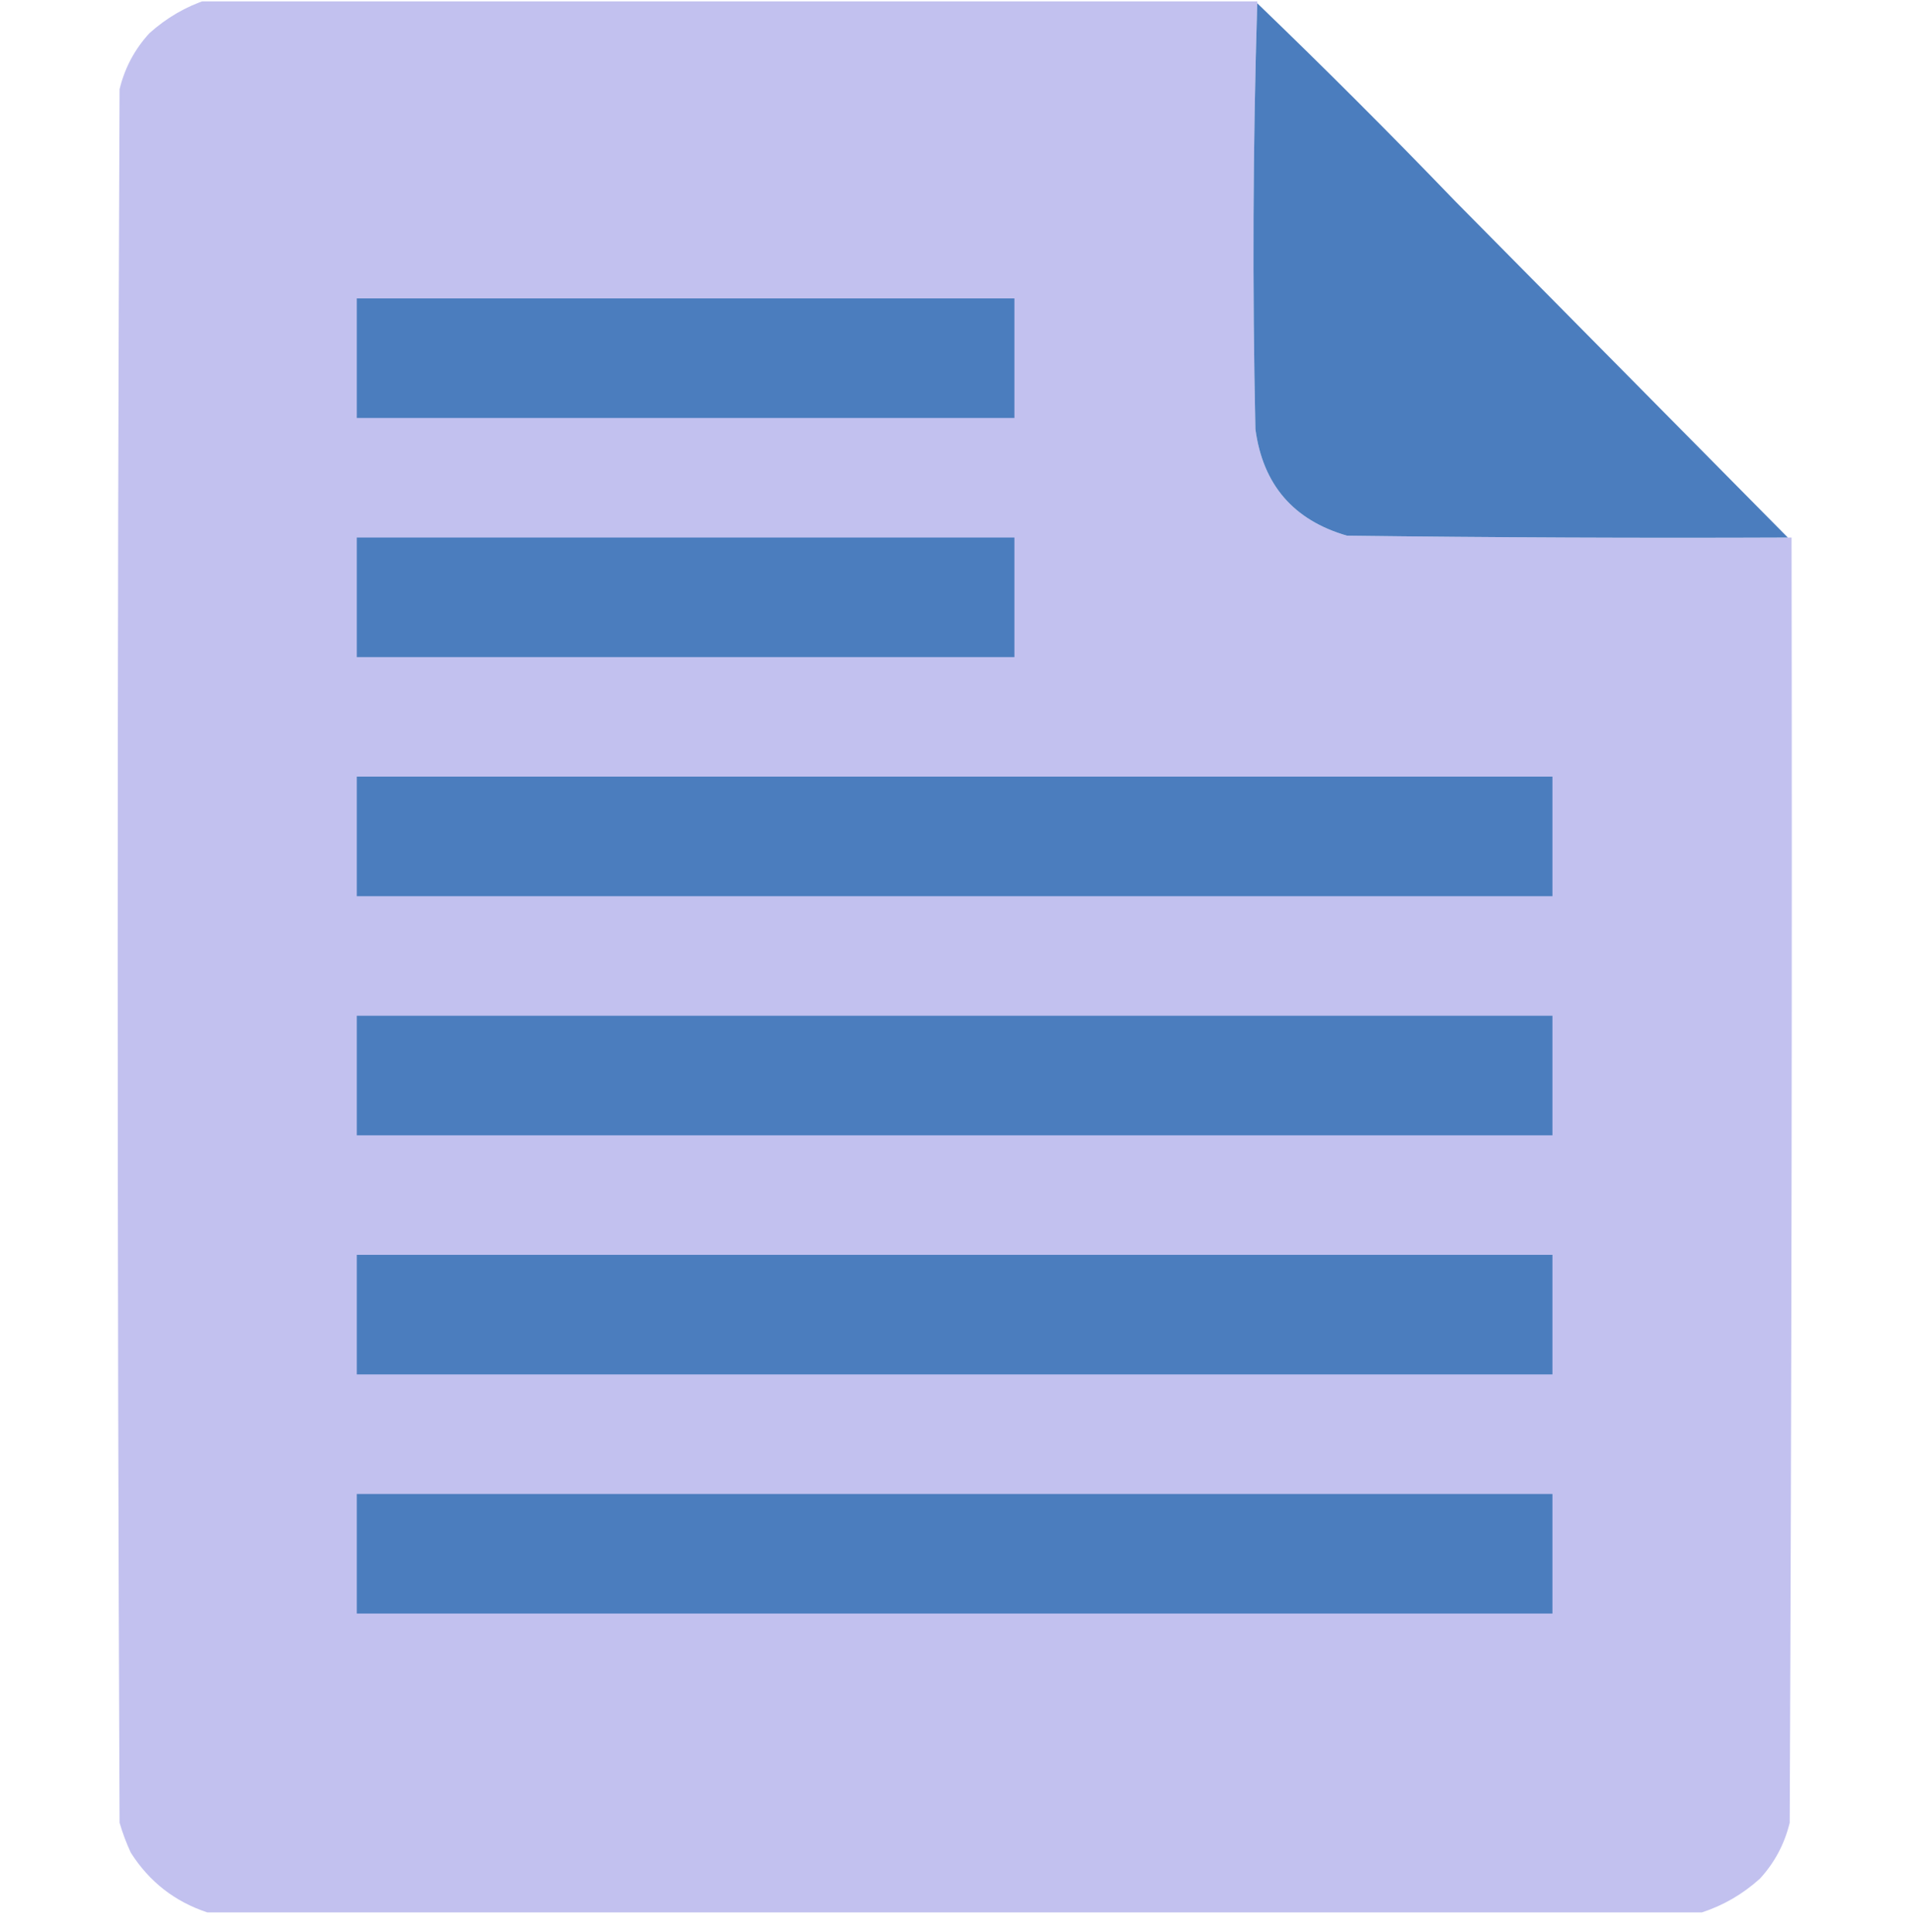 <svg width="100" height="101" viewBox="0 0 100 101" fill="none" xmlns="http://www.w3.org/2000/svg">
<g clip-path="url(#clip0_2588_3543)">
<path opacity="0.999" fill-rule="evenodd" clip-rule="evenodd" d="M10.84 -0.024C29.134 -0.024 47.428 -0.024 65.723 -0.024C65.723 0.041 65.723 0.106 65.723 0.171C65.495 7.56 65.463 14.982 65.625 22.436C66.016 25.336 67.611 27.192 70.41 28.003C78.092 28.101 85.775 28.133 93.457 28.101C93.522 28.101 93.587 28.101 93.652 28.101C93.685 50.496 93.652 72.892 93.555 95.288C93.283 96.404 92.762 97.381 91.992 98.218C91.094 99.024 90.085 99.61 88.965 99.976C62.923 99.976 36.882 99.976 10.84 99.976C9.14 99.416 7.805 98.375 6.836 96.851C6.602 96.345 6.407 95.824 6.25 95.288C6.12 65.08 6.12 34.871 6.25 4.663C6.522 3.547 7.043 2.571 7.813 1.733C8.711 0.927 9.72 0.342 10.84 -0.024Z" fill="#C2C1EF"/>
<path fill-rule="evenodd" clip-rule="evenodd" d="M65.722 0.171C69.238 3.556 72.689 7.007 76.074 10.523C81.868 16.382 87.662 22.241 93.457 28.101C85.774 28.133 78.092 28.101 70.41 28.003C67.61 27.192 66.015 25.336 65.625 22.436C65.463 14.982 65.495 7.56 65.722 0.171Z" fill="#4B7DBE"/>
<path fill-rule="evenodd" clip-rule="evenodd" d="M18.652 15.601C30.111 15.601 41.569 15.601 53.027 15.601C53.027 17.684 53.027 19.767 53.027 21.851C41.569 21.851 30.111 21.851 18.652 21.851C18.652 19.767 18.652 17.684 18.652 15.601Z" fill="#4B7DBE"/>
<path fill-rule="evenodd" clip-rule="evenodd" d="M18.652 28.101C30.111 28.101 41.569 28.101 53.027 28.101C53.027 30.184 53.027 32.267 53.027 34.351C41.569 34.351 30.111 34.351 18.652 34.351C18.652 32.267 18.652 30.184 18.652 28.101Z" fill="#4B7DBE"/>
<path fill-rule="evenodd" clip-rule="evenodd" d="M18.652 40.601C39.486 40.601 60.319 40.601 81.152 40.601C81.152 42.684 81.152 44.767 81.152 46.851C60.319 46.851 39.486 46.851 18.652 46.851C18.652 44.767 18.652 42.684 18.652 40.601Z" fill="#4B7DBE"/>
<path fill-rule="evenodd" clip-rule="evenodd" d="M18.652 53.101C39.486 53.101 60.319 53.101 81.152 53.101C81.152 55.184 81.152 57.267 81.152 59.351C60.319 59.351 39.486 59.351 18.652 59.351C18.652 57.267 18.652 55.184 18.652 53.101Z" fill="#4B7DBE"/>
<path fill-rule="evenodd" clip-rule="evenodd" d="M18.652 65.601C39.486 65.601 60.319 65.601 81.152 65.601C81.152 67.684 81.152 69.767 81.152 71.851C60.319 71.851 39.486 71.851 18.652 71.851C18.652 69.767 18.652 67.684 18.652 65.601Z" fill="#4B7DBE"/>
<path fill-rule="evenodd" clip-rule="evenodd" d="M18.652 78.101C39.486 78.101 60.319 78.101 81.152 78.101C81.152 80.184 81.152 82.267 81.152 84.351C60.319 84.351 39.486 84.351 18.652 84.351C18.652 82.267 18.652 80.184 18.652 78.101Z" fill="#4B7DBE"/>
</g>
<defs>
<clipPath id="clip0_2588_3543">
<rect width="100" height="100" fill="white" transform="translate(0 0.073)"/>
</clipPath>
</defs>
</svg>
